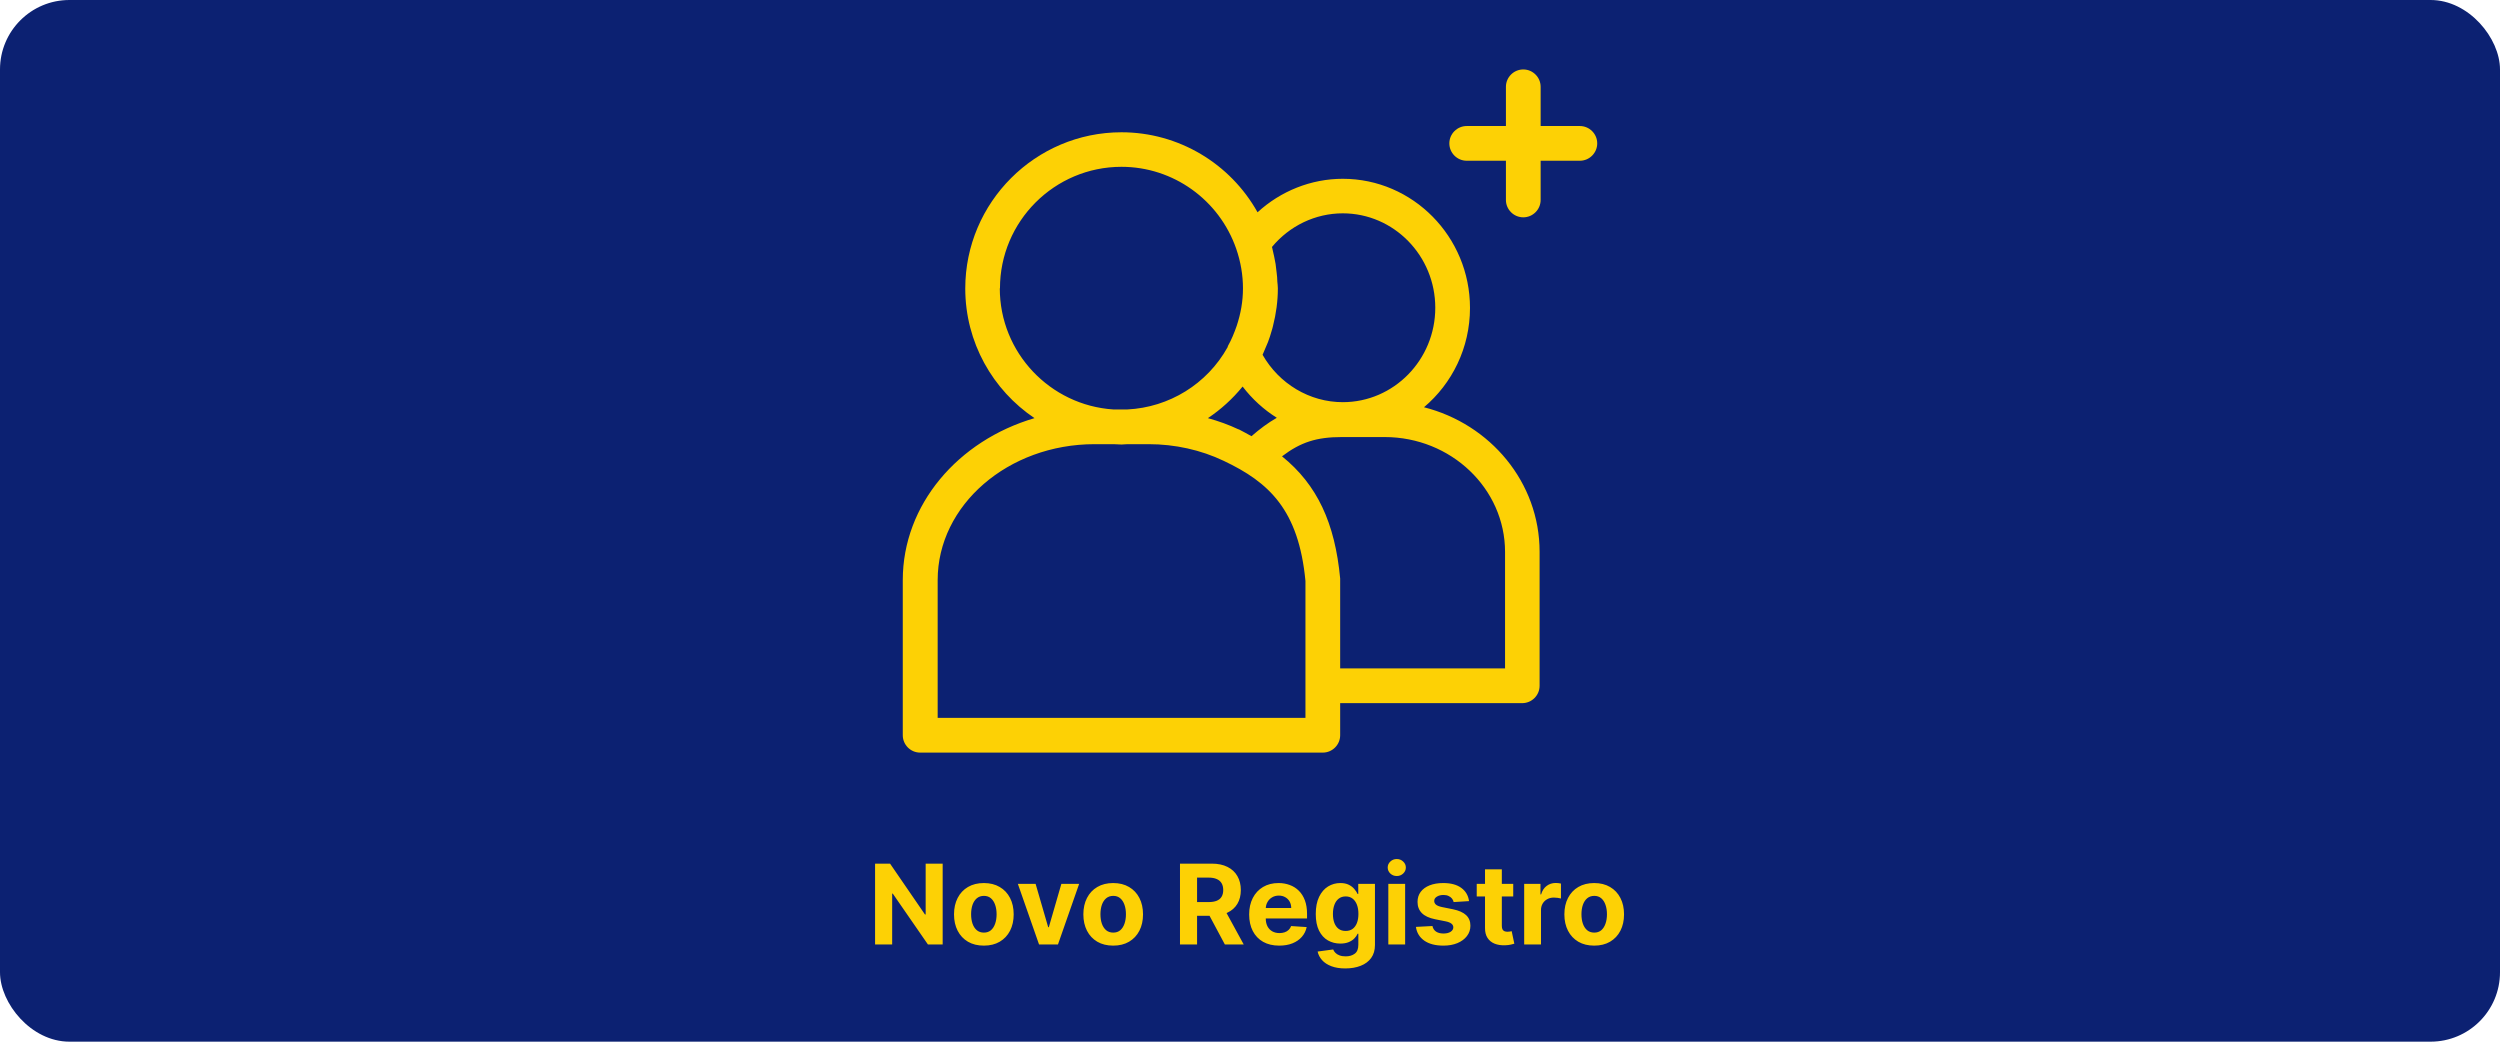<svg width="360" height="150" viewBox="0 0 360 150" fill="none" xmlns="http://www.w3.org/2000/svg">
<rect width="360" height="150" rx="10" fill="#0C2172"/>
<path d="M135.744 124.364V136H133.619L128.557 128.676H128.472V136H126.011V124.364H128.17L133.193 131.682H133.295V124.364H135.744ZM141.675 136.17C140.792 136.17 140.029 135.983 139.385 135.608C138.745 135.229 138.25 134.703 137.902 134.028C137.554 133.35 137.379 132.564 137.379 131.67C137.379 130.769 137.554 129.981 137.902 129.307C138.25 128.629 138.745 128.102 139.385 127.727C140.029 127.348 140.792 127.159 141.675 127.159C142.557 127.159 143.319 127.348 143.959 127.727C144.603 128.102 145.099 128.629 145.447 129.307C145.796 129.981 145.97 130.769 145.97 131.67C145.97 132.564 145.796 133.35 145.447 134.028C145.099 134.703 144.603 135.229 143.959 135.608C143.319 135.983 142.557 136.17 141.675 136.17ZM141.686 134.295C142.088 134.295 142.423 134.182 142.692 133.955C142.961 133.723 143.163 133.409 143.3 133.011C143.44 132.614 143.51 132.161 143.51 131.653C143.51 131.146 143.44 130.693 143.3 130.295C143.163 129.898 142.961 129.583 142.692 129.352C142.423 129.121 142.088 129.006 141.686 129.006C141.281 129.006 140.94 129.121 140.663 129.352C140.391 129.583 140.184 129.898 140.044 130.295C139.908 130.693 139.839 131.146 139.839 131.653C139.839 132.161 139.908 132.614 140.044 133.011C140.184 133.409 140.391 133.723 140.663 133.955C140.94 134.182 141.281 134.295 141.686 134.295ZM155.399 127.273L152.348 136H149.621L146.57 127.273H149.126L150.939 133.517H151.03L152.837 127.273H155.399ZM160.3 136.17C159.417 136.17 158.654 135.983 158.01 135.608C157.37 135.229 156.875 134.703 156.527 134.028C156.179 133.35 156.004 132.564 156.004 131.67C156.004 130.769 156.179 129.981 156.527 129.307C156.875 128.629 157.37 128.102 158.01 127.727C158.654 127.348 159.417 127.159 160.3 127.159C161.182 127.159 161.944 127.348 162.584 127.727C163.228 128.102 163.724 128.629 164.072 129.307C164.421 129.981 164.595 130.769 164.595 131.67C164.595 132.564 164.421 133.35 164.072 134.028C163.724 134.703 163.228 135.229 162.584 135.608C161.944 135.983 161.182 136.17 160.3 136.17ZM160.311 134.295C160.713 134.295 161.048 134.182 161.317 133.955C161.586 133.723 161.788 133.409 161.925 133.011C162.065 132.614 162.135 132.161 162.135 131.653C162.135 131.146 162.065 130.693 161.925 130.295C161.788 129.898 161.586 129.583 161.317 129.352C161.048 129.121 160.713 129.006 160.311 129.006C159.906 129.006 159.565 129.121 159.288 129.352C159.016 129.583 158.809 129.898 158.669 130.295C158.533 130.693 158.464 131.146 158.464 131.653C158.464 132.161 158.533 132.614 158.669 133.011C158.809 133.409 159.016 133.723 159.288 133.955C159.565 134.182 159.906 134.295 160.311 134.295ZM169.918 136V124.364H174.509C175.387 124.364 176.137 124.521 176.759 124.835C177.384 125.146 177.859 125.587 178.185 126.159C178.514 126.727 178.679 127.396 178.679 128.165C178.679 128.937 178.512 129.602 178.179 130.159C177.846 130.712 177.363 131.136 176.73 131.432C176.101 131.727 175.34 131.875 174.446 131.875H171.372V129.898H174.048C174.518 129.898 174.908 129.833 175.219 129.705C175.529 129.576 175.76 129.383 175.912 129.125C176.067 128.867 176.145 128.547 176.145 128.165C176.145 127.778 176.067 127.453 175.912 127.188C175.76 126.922 175.527 126.722 175.213 126.585C174.902 126.445 174.51 126.375 174.037 126.375H172.378V136H169.918ZM176.202 130.705L179.094 136H176.378L173.548 130.705H176.202ZM184.209 136.17C183.311 136.17 182.538 135.989 181.891 135.625C181.247 135.258 180.75 134.739 180.402 134.068C180.054 133.394 179.879 132.597 179.879 131.676C179.879 130.778 180.054 129.991 180.402 129.312C180.75 128.634 181.241 128.106 181.874 127.727C182.51 127.348 183.256 127.159 184.112 127.159C184.688 127.159 185.224 127.252 185.72 127.438C186.22 127.619 186.656 127.894 187.027 128.261C187.402 128.629 187.694 129.091 187.902 129.648C188.11 130.201 188.214 130.848 188.214 131.591V132.256H180.845V130.756H185.936C185.936 130.407 185.86 130.098 185.709 129.83C185.557 129.561 185.347 129.35 185.078 129.199C184.813 129.044 184.504 128.966 184.152 128.966C183.785 128.966 183.459 129.051 183.175 129.222C182.894 129.388 182.675 129.614 182.516 129.898C182.357 130.178 182.275 130.491 182.271 130.835V132.261C182.271 132.693 182.351 133.066 182.51 133.381C182.673 133.695 182.902 133.938 183.197 134.108C183.493 134.278 183.843 134.364 184.249 134.364C184.518 134.364 184.764 134.326 184.987 134.25C185.211 134.174 185.402 134.061 185.561 133.909C185.72 133.758 185.841 133.572 185.925 133.352L188.163 133.5C188.05 134.038 187.817 134.508 187.464 134.909C187.116 135.307 186.665 135.617 186.112 135.841C185.563 136.061 184.929 136.17 184.209 136.17ZM193.726 139.455C192.942 139.455 192.269 139.347 191.709 139.131C191.152 138.919 190.709 138.629 190.379 138.261C190.05 137.894 189.836 137.481 189.737 137.023L191.976 136.722C192.044 136.896 192.152 137.059 192.3 137.21C192.447 137.362 192.643 137.483 192.885 137.574C193.131 137.669 193.43 137.716 193.783 137.716C194.309 137.716 194.743 137.587 195.084 137.33C195.429 137.076 195.601 136.65 195.601 136.051V134.455H195.499C195.393 134.697 195.233 134.926 195.021 135.142C194.809 135.358 194.536 135.534 194.203 135.67C193.87 135.807 193.472 135.875 193.01 135.875C192.355 135.875 191.758 135.723 191.22 135.42C190.686 135.114 190.26 134.646 189.942 134.017C189.627 133.384 189.47 132.585 189.47 131.619C189.47 130.631 189.631 129.805 189.953 129.142C190.275 128.479 190.703 127.983 191.237 127.653C191.775 127.324 192.364 127.159 193.004 127.159C193.493 127.159 193.902 127.242 194.232 127.409C194.561 127.572 194.826 127.777 195.027 128.023C195.232 128.265 195.389 128.504 195.499 128.739H195.589V127.273H197.993V136.085C197.993 136.828 197.811 137.449 197.447 137.949C197.084 138.449 196.58 138.824 195.936 139.074C195.296 139.328 194.559 139.455 193.726 139.455ZM193.777 134.057C194.167 134.057 194.497 133.96 194.766 133.767C195.038 133.57 195.247 133.29 195.391 132.926C195.538 132.559 195.612 132.119 195.612 131.608C195.612 131.097 195.54 130.653 195.396 130.278C195.252 129.9 195.044 129.606 194.771 129.398C194.499 129.189 194.167 129.085 193.777 129.085C193.379 129.085 193.044 129.193 192.771 129.409C192.499 129.621 192.292 129.917 192.152 130.295C192.012 130.674 191.942 131.112 191.942 131.608C191.942 132.112 192.012 132.547 192.152 132.915C192.296 133.278 192.502 133.561 192.771 133.761C193.044 133.958 193.379 134.057 193.777 134.057ZM199.919 136V127.273H202.339V136H199.919ZM201.135 126.148C200.775 126.148 200.466 126.028 200.209 125.79C199.955 125.547 199.828 125.258 199.828 124.92C199.828 124.587 199.955 124.301 200.209 124.062C200.466 123.82 200.775 123.699 201.135 123.699C201.495 123.699 201.802 123.82 202.055 124.062C202.313 124.301 202.442 124.587 202.442 124.92C202.442 125.258 202.313 125.547 202.055 125.79C201.802 126.028 201.495 126.148 201.135 126.148ZM211.54 129.761L209.324 129.898C209.286 129.708 209.205 129.538 209.08 129.386C208.955 129.231 208.79 129.108 208.585 129.017C208.384 128.922 208.144 128.875 207.864 128.875C207.489 128.875 207.172 128.955 206.915 129.114C206.657 129.269 206.528 129.477 206.528 129.739C206.528 129.947 206.612 130.123 206.778 130.267C206.945 130.411 207.231 130.527 207.636 130.614L209.216 130.932C210.064 131.106 210.697 131.386 211.114 131.773C211.53 132.159 211.739 132.667 211.739 133.295C211.739 133.867 211.57 134.369 211.233 134.801C210.9 135.233 210.441 135.57 209.858 135.812C209.278 136.051 208.61 136.17 207.852 136.17C206.697 136.17 205.777 135.93 205.091 135.449C204.409 134.964 204.009 134.305 203.892 133.472L206.273 133.347C206.345 133.699 206.519 133.968 206.795 134.153C207.072 134.335 207.426 134.426 207.858 134.426C208.282 134.426 208.623 134.345 208.881 134.182C209.142 134.015 209.275 133.801 209.278 133.54C209.275 133.32 209.182 133.14 209 133C208.818 132.856 208.538 132.746 208.159 132.67L206.648 132.369C205.795 132.199 205.161 131.903 204.744 131.483C204.331 131.062 204.125 130.527 204.125 129.875C204.125 129.314 204.277 128.831 204.58 128.426C204.886 128.021 205.316 127.708 205.869 127.489C206.426 127.269 207.078 127.159 207.824 127.159C208.926 127.159 209.794 127.392 210.426 127.858C211.063 128.324 211.434 128.958 211.54 129.761ZM217.905 127.273V129.091H212.649V127.273H217.905ZM213.842 125.182H216.263V133.318C216.263 133.542 216.297 133.716 216.365 133.841C216.433 133.962 216.528 134.047 216.649 134.097C216.774 134.146 216.918 134.17 217.081 134.17C217.195 134.17 217.308 134.161 217.422 134.142C217.536 134.119 217.623 134.102 217.683 134.091L218.064 135.892C217.943 135.93 217.772 135.973 217.553 136.023C217.333 136.076 217.066 136.108 216.751 136.119C216.168 136.142 215.657 136.064 215.217 135.886C214.782 135.708 214.443 135.432 214.2 135.057C213.958 134.682 213.839 134.208 213.842 133.636V125.182ZM219.482 136V127.273H221.828V128.795H221.919C222.078 128.254 222.345 127.845 222.72 127.568C223.095 127.288 223.527 127.148 224.016 127.148C224.137 127.148 224.268 127.155 224.408 127.17C224.548 127.186 224.671 127.206 224.777 127.233V129.381C224.663 129.347 224.506 129.316 224.305 129.29C224.105 129.263 223.921 129.25 223.754 129.25C223.398 129.25 223.08 129.328 222.8 129.483C222.523 129.634 222.304 129.847 222.141 130.119C221.982 130.392 221.902 130.706 221.902 131.062V136H219.482ZM229.565 136.17C228.683 136.17 227.92 135.983 227.276 135.608C226.635 135.229 226.141 134.703 225.793 134.028C225.444 133.35 225.27 132.564 225.27 131.67C225.27 130.769 225.444 129.981 225.793 129.307C226.141 128.629 226.635 128.102 227.276 127.727C227.92 127.348 228.683 127.159 229.565 127.159C230.448 127.159 231.209 127.348 231.849 127.727C232.493 128.102 232.99 128.629 233.338 129.307C233.687 129.981 233.861 130.769 233.861 131.67C233.861 132.564 233.687 133.35 233.338 134.028C232.99 134.703 232.493 135.229 231.849 135.608C231.209 135.983 230.448 136.17 229.565 136.17ZM229.577 134.295C229.978 134.295 230.313 134.182 230.582 133.955C230.851 133.723 231.054 133.409 231.19 133.011C231.33 132.614 231.401 132.161 231.401 131.653C231.401 131.146 231.33 130.693 231.19 130.295C231.054 129.898 230.851 129.583 230.582 129.352C230.313 129.121 229.978 129.006 229.577 129.006C229.171 129.006 228.83 129.121 228.554 129.352C228.281 129.583 228.075 129.898 227.935 130.295C227.798 130.693 227.73 131.146 227.73 131.653C227.73 132.161 227.798 132.614 227.935 133.011C228.075 133.409 228.281 133.723 228.554 133.955C228.83 134.182 229.171 134.295 229.577 134.295Z" fill="#FDD105"/>
<path d="M227.501 18.148H221.852V12.499C221.852 11.125 220.727 10 219.353 10C217.978 10 216.853 11.125 216.853 12.499V18.148H211.205C209.83 18.148 208.705 19.273 208.705 20.647C208.705 22.022 209.83 23.147 211.205 23.147H216.853V28.795C216.853 30.17 217.978 31.295 219.353 31.295C220.727 31.295 221.852 30.17 221.852 28.795V23.147H227.501C228.875 23.147 230 22.022 230 20.647C230 19.273 228.875 18.148 227.501 18.148Z" fill="#FDD105"/>
<path d="M205.031 58.663C209.105 55.238 211.679 50.09 211.679 44.341C211.679 34.094 203.456 25.746 193.359 25.746C188.785 25.746 184.411 27.52 181.087 30.57C177.163 23.547 169.715 19.048 161.492 19.048C149.095 19.048 138.998 29.145 138.998 41.542C138.998 49.315 142.972 56.188 148.97 60.212C137.973 63.436 130 72.659 130 83.531V105.875C130 107.25 131.125 108.375 132.499 108.375H190.485C191.859 108.375 192.984 107.25 192.984 105.875V101.252H219.202C220.577 101.252 221.702 100.127 221.702 98.752V79.457C221.702 69.46 214.603 61.062 205.031 58.638V58.663ZM193.359 30.72C200.707 30.72 206.68 36.818 206.68 44.316C206.68 51.814 200.707 57.913 193.359 57.913C188.585 57.913 184.186 55.263 181.812 51.089C181.862 50.989 181.912 50.864 181.962 50.739C182.187 50.24 182.387 49.765 182.587 49.265C182.786 48.74 182.961 48.215 183.111 47.665C183.186 47.415 183.261 47.19 183.311 46.941C183.761 45.166 184.011 43.366 184.011 41.517C184.011 41.192 183.961 40.867 183.936 40.542C183.936 40.117 183.886 39.692 183.836 39.267C183.786 38.843 183.736 38.443 183.686 38.018C183.561 37.293 183.411 36.593 183.236 35.868C183.211 35.768 183.211 35.668 183.161 35.568C185.686 32.519 189.41 30.72 193.359 30.72ZM178.363 61.837C176.938 61.162 175.463 60.637 173.939 60.212C175.813 58.962 177.488 57.438 178.937 55.663C180.312 57.463 181.987 58.987 183.861 60.162C182.587 60.887 181.387 61.787 180.212 62.811C179.612 62.486 179.012 62.137 178.363 61.812V61.837ZM143.996 41.517C143.996 31.869 151.844 24.021 161.492 24.021C168.94 24.021 175.563 28.77 178.013 35.818C178.663 37.693 178.987 39.617 178.987 41.517C178.987 43.416 178.663 45.166 178.088 46.916C177.738 47.915 177.338 48.915 176.813 49.84C176.788 49.89 176.813 49.965 176.763 50.015C173.814 55.313 168.34 58.663 162.342 58.962H160.317C151.22 58.362 143.971 50.789 143.971 41.517H143.996ZM187.985 103.376H135.024V83.531C135.024 72.734 145.171 63.961 157.618 63.961H160.342C160.717 63.961 161.117 64.011 161.492 64.011C161.792 64.011 162.067 63.961 162.367 63.961H165.391C169.19 63.961 172.914 64.786 176.213 66.361C182.762 69.46 187.01 73.434 187.985 83.656V103.376ZM216.703 96.253H192.984V83.531C192.984 83.531 192.984 83.381 192.984 83.306C192.234 75.308 189.685 69.81 184.611 65.711C187.31 63.661 189.61 62.936 193.234 62.936H199.382C208.955 62.936 216.728 70.359 216.728 79.482V96.278L216.703 96.253Z" fill="#FDD105"/>
</svg>
